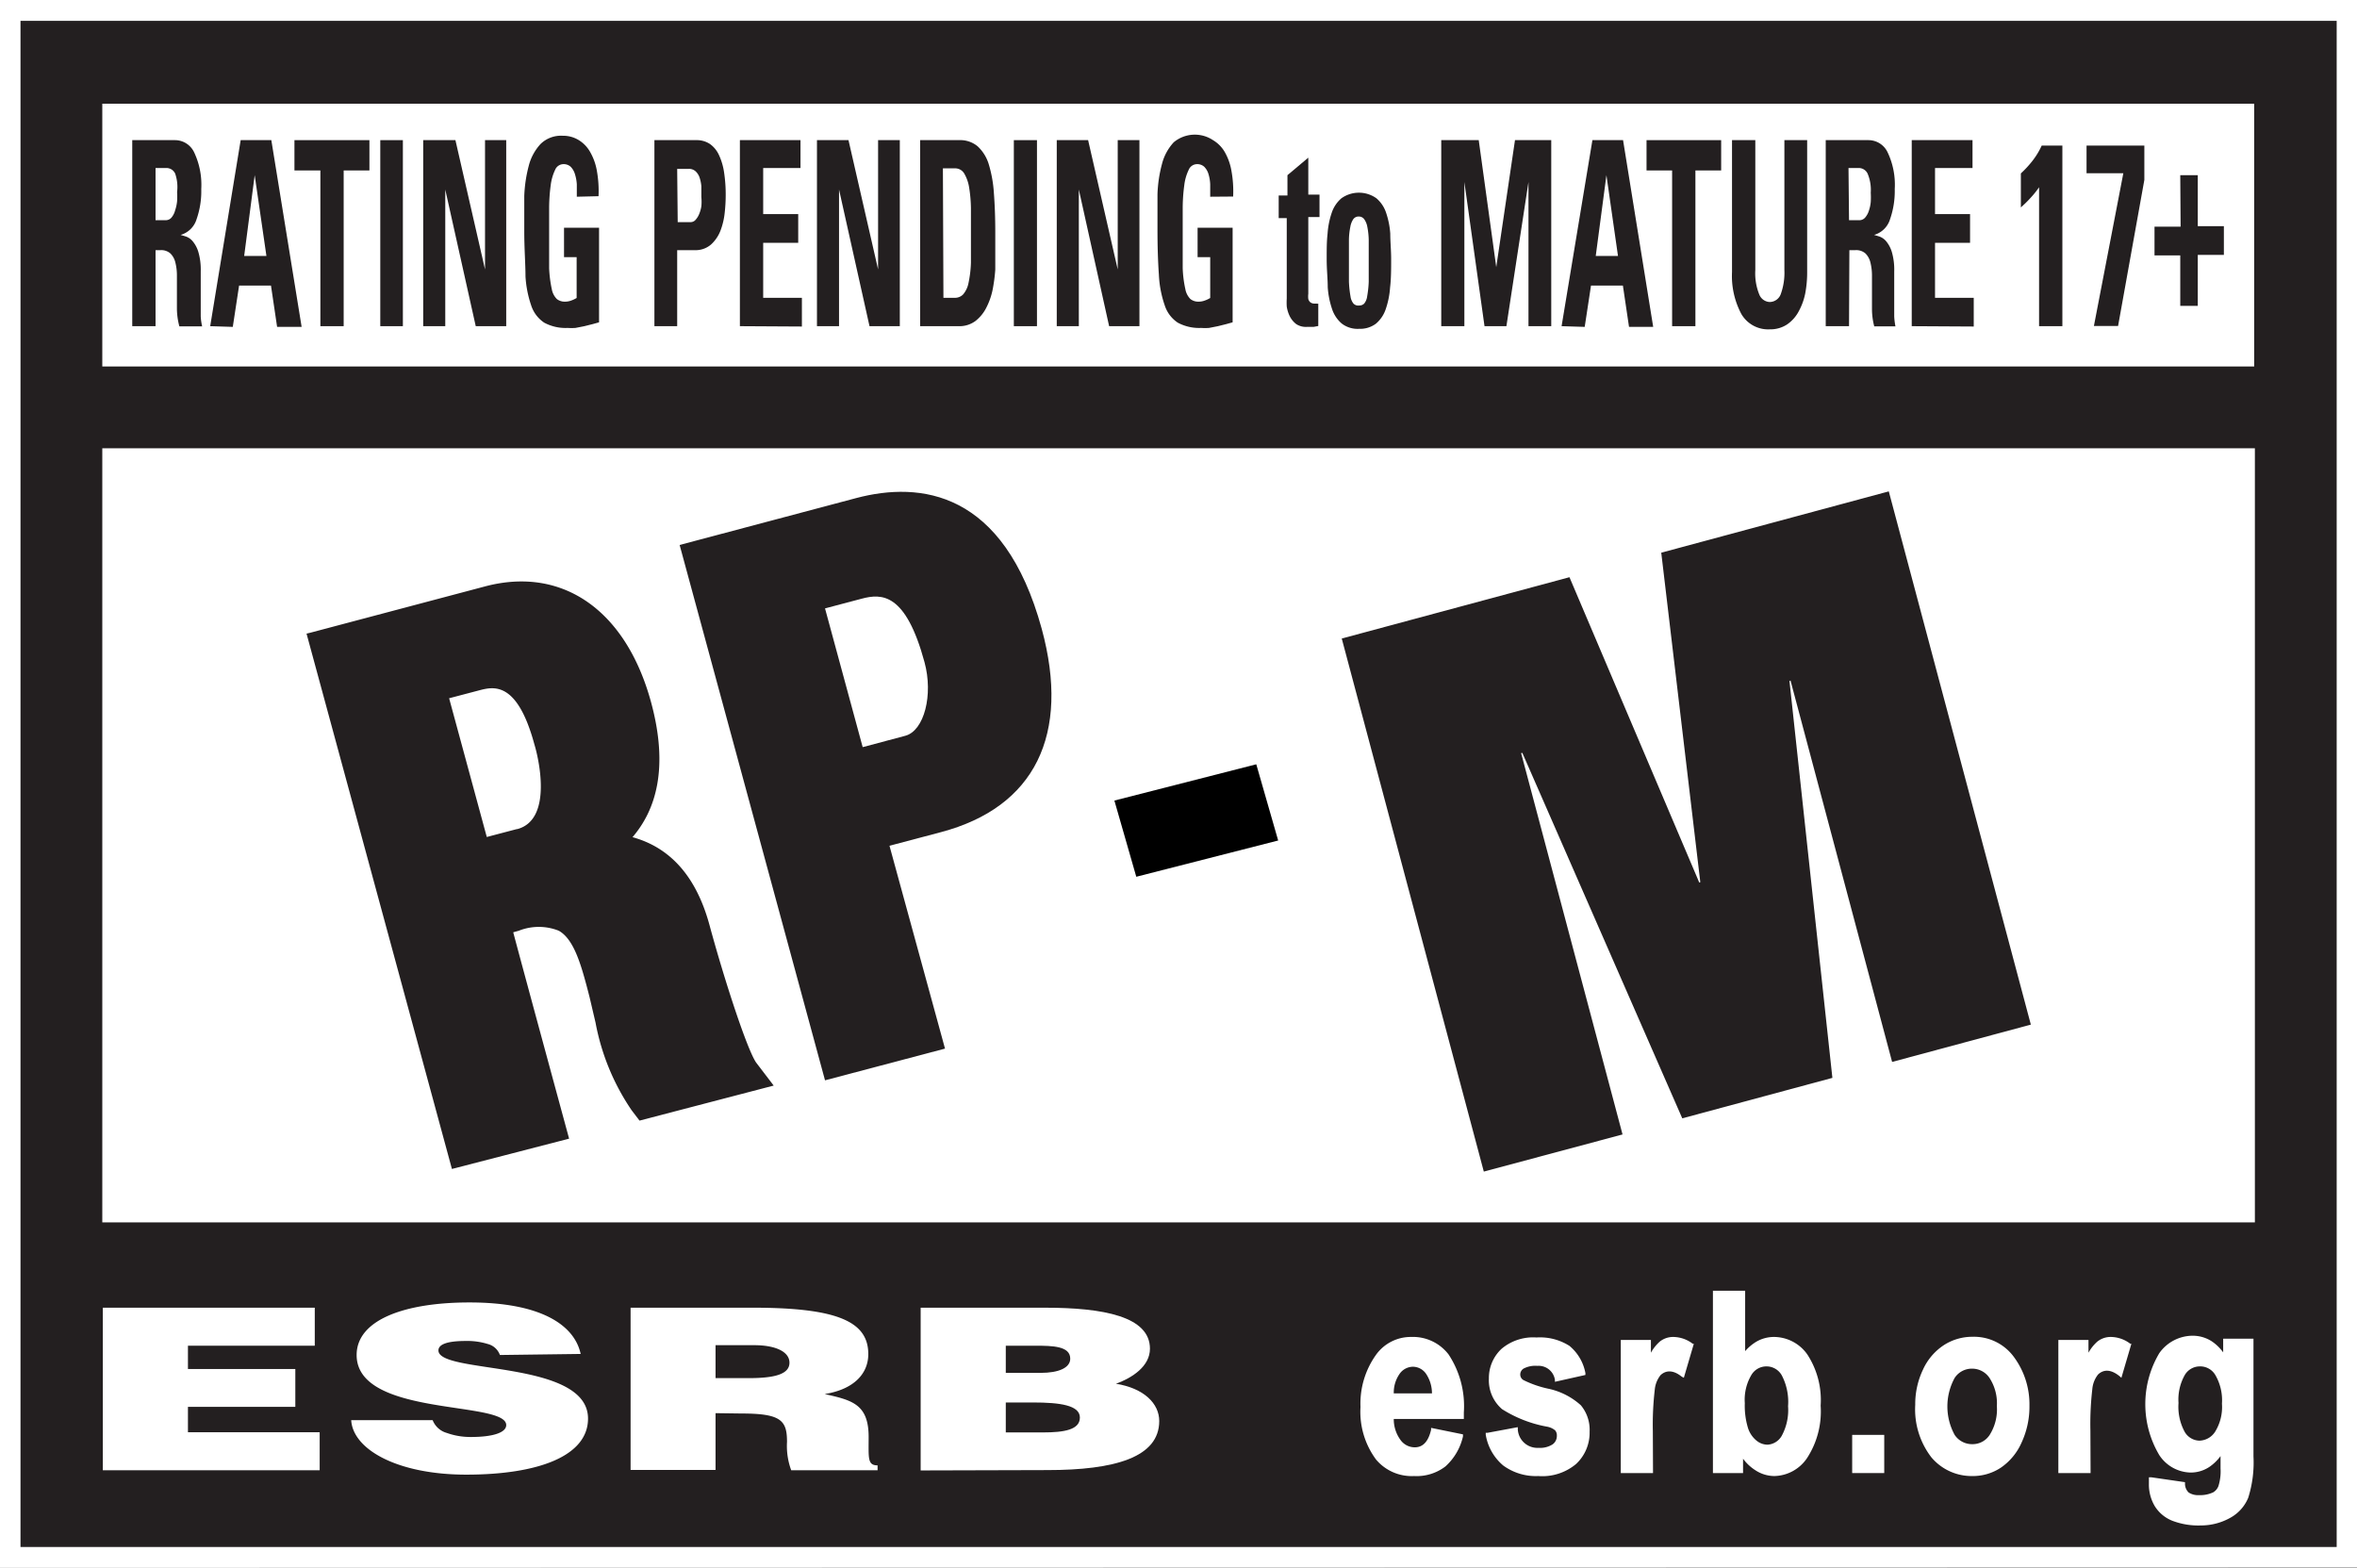 <svg xmlns="http://www.w3.org/2000/svg" viewBox="0 0 134.56 89.5"><rect x="0" y="0" width="134.56" height="89.5" fill="#808080" stroke="none"/><defs><style>.cls-1{fill:#fff;}.cls-2{fill:#231f20;}</style></defs><title>Asset 1</title><g id="Layer_2" data-name="Layer 2"><g id="Layer_1-2" data-name="Layer 1"><polygon class="cls-1" points="134.56 0 0 0 0 89.5 134.56 89.47 134.56 0 134.56 0"/><path class="cls-2" d="M133.4,1.19V88.31H1.17V1.19H133.4"/><rect class="cls-1" x="5.84" y="25.59" width="122.89" height="44.19"/><rect class="cls-1" x="5.84" y="5.92" width="122.85" height="15"/><polygon class="cls-1" points="5.87 83.93 5.87 74.65 17.97 74.65 17.97 76.82 10.73 76.82 10.73 78.15 16.86 78.15 16.86 80.31 10.73 80.31 10.73 81.76 18.25 81.76 18.25 83.93 5.87 83.93"/><path class="cls-1" d="M28.54,77.35a1,1,0,0,0-.7-.63,3.93,3.93,0,0,0-1.26-.17c-1.07,0-1.55.2-1.55.54,0,1.37,8.54.51,8.54,3.89,0,2.15-2.87,3.2-6.95,3.2-3.92,0-6.47-1.43-6.57-3.11H24.7a1.22,1.22,0,0,0,.81.73,4,4,0,0,0,1.39.23c1.21,0,2-.24,2-.68,0-1.41-8.54-.44-8.54-4,0-2,2.72-3,6.44-3,4.12,0,6,1.31,6.35,2.94Z"/><path class="cls-1" d="M40.85,78.67h1.91c1.51,0,2.31-.24,2.31-.88s-.82-1-2-1H40.85Zm0,2v3.24H36V74.65h7c4.94,0,6.57.85,6.57,2.65,0,1.07-.76,2-2.49,2.28,1.56.35,2.51.57,2.51,2.45,0,1.21-.07,1.62.51,1.62v.28H45.17a4,4,0,0,1-.24-1.62c0-1.22-.33-1.62-2.6-1.62Z"/><path class="cls-1" d="M57.42,76.82v1.55h2c1,0,1.68-.28,1.68-.81,0-.72-1-.74-2-.74Zm0,3.24v1.71h2.12c1.21,0,2.11-.15,2.11-.85s-1.13-.86-2.68-.86Zm-4.86,3.88V74.65h7.09c3.34,0,6,.5,6,2.34,0,1-1,1.66-1.94,2,1.6.26,2.47,1.13,2.47,2.13,0,2.07-2.53,2.8-6.39,2.8Z"/><polygon points="72.97 47.98 71.72 43.63 63.62 45.7 64.87 50.05 72.97 47.98"/><path class="cls-2" d="M40.5,52.79c-.76-2.78-2.25-4.41-4.39-5,1.33-1.55,2.08-3.94,1.06-7.7-1.43-5.25-5.05-7.78-9.46-6.62l-10,2.65-.21.05,8.3,30.56L32.49,65S29.77,55,29.3,53.22l.32-.09a3.09,3.09,0,0,1,2.28,0c.89.5,1.3,2,1.76,3.8L34,58.38a13.14,13.14,0,0,0,2.06,5l.45.59,7.66-2-1-1.31C42.66,59.93,41.37,56,40.5,52.79Zm-11-5.46-1.71.45-2.15-7.92,1.71-.45c.81-.21,2.17-.57,3.16,3.09C30.73,43.21,31.59,46.78,29.53,47.33Z"/><path class="cls-2" d="M48.89,28.43l-9,2.39-1.09.29,8.3,30.56,6.85-1.81L50.78,48.28l2.95-.78c5.34-1.42,7.39-5.55,5.74-11.61C57.31,28,52.53,27.47,48.89,28.43ZM51.69,42l-2.44.65c-.49-1.81-1.66-6.11-2.15-7.92l2.08-.55c1.18-.32,2.53-.32,3.6,3.62C53.29,39.67,52.76,41.71,51.69,42Z"/><polygon class="cls-2" points="76.6 36.45 89.6 32.95 97.01 50.38 97.07 50.36 94.84 31.55 107.83 28.05 115.94 58.49 108.02 60.62 102.22 38.85 102.16 38.88 104.61 61.53 96.04 63.84 86.91 42.98 86.84 42.99 92.63 64.76 84.71 66.88 76.6 36.45"/><path class="cls-2" d="M8.88,18.62H7.55V8H10a1.21,1.21,0,0,1,1.09.71,4.33,4.33,0,0,1,.4,2.08,4.84,4.84,0,0,1-.27,1.73,1.33,1.33,0,0,1-.91.89v0l.3.09a.88.88,0,0,1,.38.26,1.73,1.73,0,0,1,.33.61,3.62,3.62,0,0,1,.14,1.13c0,.17,0,.4,0,.71s0,.62,0,.95,0,.62,0,.9a3.26,3.26,0,0,0,.08.57h-1.3a4,4,0,0,1-.14-1c0-.35,0-.7,0-1s0-.62,0-.9a3,3,0,0,0-.09-.75,1.07,1.07,0,0,0-.28-.51.79.79,0,0,0-.57-.19H8.88Zm0-6.05h.59a.43.43,0,0,0,.32-.15A1.06,1.06,0,0,0,10,12a2.31,2.31,0,0,0,.11-.51,4.45,4.45,0,0,0,0-.53A2.34,2.34,0,0,0,10,9.91a.55.55,0,0,0-.49-.32H8.88Z"/><path class="cls-2" d="M12,18.62,13.74,8h1.75l1.73,10.66h-1.4l-.35-2.36H13.65l-.36,2.36ZM14.54,10h0l-.6,4.61h1.27Z"/><path class="cls-2" d="M21.09,8V9.73H19.62v8.89H18.29V9.73H16.81V8Z"/><path class="cls-2" d="M21.71,18.62V8H23V18.62Z"/><path class="cls-2" d="M24.16,18.62V8H26l1.69,7.38h0V8H28.9V18.62H27.16l-1.74-7.8h0v7.8Z"/><path class="cls-2" d="M32.93,11.23c0-.24,0-.48,0-.71a2.44,2.44,0,0,0-.11-.59,1,1,0,0,0-.24-.41.59.59,0,0,0-.42-.15.52.52,0,0,0-.47.33,2.81,2.81,0,0,0-.25.87,10.12,10.12,0,0,0-.09,1.26q0,.72,0,1.48c0,.84,0,1.51,0,2a7,7,0,0,0,.15,1.19,1.07,1.07,0,0,0,.29.57.72.72,0,0,0,.47.15,1,1,0,0,0,.34-.06,1.66,1.66,0,0,0,.32-.15V14.68h-.72V13h2v5.4l-.36.1-.48.12-.51.1a3.6,3.6,0,0,1-.45,0,2.57,2.57,0,0,1-1.33-.3,1.88,1.88,0,0,1-.75-1A6.27,6.27,0,0,1,30,15.78c0-.71-.07-1.57-.07-2.59,0-.67,0-1.33,0-2a7.87,7.87,0,0,1,.26-1.74,2.88,2.88,0,0,1,.67-1.23,1.67,1.67,0,0,1,1.27-.47,1.69,1.69,0,0,1,.88.23,1.87,1.87,0,0,1,.66.66,3.28,3.28,0,0,1,.4,1.08,6.55,6.55,0,0,1,.1,1.48Z"/><path class="cls-2" d="M37.36,8h2.39a1.35,1.35,0,0,1,.78.22,1.58,1.58,0,0,1,.52.64,3.58,3.58,0,0,1,.29,1,8.46,8.46,0,0,1,.09,1.31,9.28,9.28,0,0,1-.06,1,4,4,0,0,1-.24,1,2.08,2.08,0,0,1-.54.79,1.34,1.34,0,0,1-.93.32h-1v4.34H37.36Zm1.33,4.68h.74a.37.37,0,0,0,.27-.12,1.13,1.13,0,0,0,.21-.33,1.93,1.93,0,0,0,.13-.45,2.78,2.78,0,0,0,0-.53c0-.22,0-.42,0-.62a2.13,2.13,0,0,0-.11-.52.86.86,0,0,0-.23-.34.55.55,0,0,0-.37-.13h-.67Z"/><path class="cls-2" d="M42.24,18.62V8H45.7V9.59H43.57v2.63h2v1.64h-2V17h2.21v1.64Z"/><path class="cls-2" d="M46.64,18.62V8h1.8l1.69,7.38h0V8h1.24V18.62H49.64l-1.74-7.8h0v7.8Z"/><path class="cls-2" d="M52.53,8h2.22a1.55,1.55,0,0,1,1.06.35,2.31,2.31,0,0,1,.63,1,7.22,7.22,0,0,1,.3,1.66c.05.65.08,1.4.08,2.22v1c0,.37,0,.76,0,1.16a9.22,9.22,0,0,1-.16,1.19,4,4,0,0,1-.36,1,2.23,2.23,0,0,1-.62.75,1.53,1.53,0,0,1-.94.29H52.53Zm1.33,9h.64a.64.64,0,0,0,.49-.2,1.42,1.42,0,0,0,.3-.64A6.49,6.49,0,0,0,55.43,15q0-.7,0-1.71c0-.49,0-1,0-1.4a8,8,0,0,0-.1-1.17,2.27,2.27,0,0,0-.28-.81.6.6,0,0,0-.53-.3h-.69Z"/><path class="cls-2" d="M57.88,18.62V8H59.2V18.62Z"/><path class="cls-2" d="M60.33,18.62V8h1.79l1.69,7.38h0V8h1.24V18.62H63.32l-1.73-7.8h0v7.8Z"/><path class="cls-2" d="M69.09,11.23c0-.24,0-.48,0-.71a2.35,2.35,0,0,0-.1-.59,1,1,0,0,0-.24-.41.59.59,0,0,0-.42-.15.52.52,0,0,0-.47.33,2.76,2.76,0,0,0-.25.87,10.12,10.12,0,0,0-.09,1.26q0,.72,0,1.48c0,.84,0,1.51,0,2a6.56,6.56,0,0,0,.15,1.19,1.07,1.07,0,0,0,.29.57.72.72,0,0,0,.47.15,1,1,0,0,0,.34-.06,1.56,1.56,0,0,0,.32-.15V14.68h-.72V13h2v5.4l-.36.1-.48.12-.51.1a3.5,3.5,0,0,1-.45,0,2.58,2.58,0,0,1-1.33-.3,1.88,1.88,0,0,1-.75-1,6.2,6.2,0,0,1-.33-1.74c-.05-.71-.08-1.57-.08-2.59,0-.67,0-1.33,0-2a7.62,7.62,0,0,1,.26-1.74,2.85,2.85,0,0,1,.67-1.23A1.88,1.88,0,0,1,69.25,8a1.9,1.9,0,0,1,.66.66,3.28,3.28,0,0,1,.39,1.08,6.54,6.54,0,0,1,.1,1.48Z"/><path class="cls-2" d="M73,11.16h.5V10L74.69,9v2.11h.64v1.28h-.64v4c0,.14,0,.26,0,.38a1.3,1.3,0,0,0,0,.3.38.38,0,0,0,.12.19.38.38,0,0,0,.23.07h.12a.17.17,0,0,0,.1,0v1.28l-.27.05-.38,0A1,1,0,0,1,74,18.5a1.32,1.32,0,0,1-.37-.45,1.91,1.91,0,0,1-.17-.55,3.81,3.81,0,0,1,0-.46V12.45H73Z"/><path class="cls-2" d="M77.6,18.77a1.48,1.48,0,0,1-1-.3,1.85,1.85,0,0,1-.55-.82,4.9,4.9,0,0,1-.25-1.25c0-.49-.06-1-.06-1.6s0-1,.05-1.46a4.68,4.68,0,0,1,.24-1.2,1.85,1.85,0,0,1,.55-.82,1.72,1.72,0,0,1,2,0,1.85,1.85,0,0,1,.55.82,4.69,4.69,0,0,1,.24,1.2c0,.46.05.94.05,1.46s0,1.11-.06,1.6a4.81,4.81,0,0,1-.25,1.25,1.87,1.87,0,0,1-.55.82A1.49,1.49,0,0,1,77.6,18.77Zm0-1.33a.39.39,0,0,0,.28-.11.81.81,0,0,0,.17-.41,5.92,5.92,0,0,0,.09-.84c0-.36,0-.83,0-1.4q0-.58,0-1a4.25,4.25,0,0,0-.08-.73,1.07,1.07,0,0,0-.18-.44.38.38,0,0,0-.31-.15.37.37,0,0,0-.31.15,1.1,1.1,0,0,0-.17.44,4,4,0,0,0-.08.73q0,.44,0,1c0,.57,0,1,0,1.4a6.21,6.21,0,0,0,.09.84.82.82,0,0,0,.17.41A.38.38,0,0,0,77.6,17.44Z"/><path class="cls-2" d="M82.28,18.62V8h2.14l1,7.25h0L86.49,8h2.07V18.62H87.26V10.39h0L86,18.62H84.75L83.6,10.39h0v8.23Z"/><path class="cls-2" d="M89.15,18.62,90.91,8h1.75l1.72,10.66H93l-.35-2.36H90.83l-.36,2.36ZM91.71,10h0l-.61,4.61h1.27Z"/><path class="cls-2" d="M98.26,8V9.73H96.79v8.89H95.46V9.73H94V8Z"/><path class="cls-2" d="M103.17,8v7.56a6.45,6.45,0,0,1-.11,1.19,3.61,3.61,0,0,1-.36,1,2.1,2.1,0,0,1-.66.76,1.73,1.73,0,0,1-1,.29,1.77,1.77,0,0,1-1.63-.88,4.63,4.63,0,0,1-.53-2.39V8h1.33v7.41a3.21,3.21,0,0,0,.23,1.41.67.67,0,0,0,.59.42.68.68,0,0,0,.64-.47,3.59,3.59,0,0,0,.2-1.36V8Z"/><path class="cls-2" d="M105.56,18.62h-1.33V8h2.45a1.21,1.21,0,0,1,1.09.71,4.3,4.3,0,0,1,.4,2.08,4.89,4.89,0,0,1-.27,1.73,1.33,1.33,0,0,1-.91.89v0l.3.09a.92.92,0,0,1,.38.26,1.75,1.75,0,0,1,.33.61,3.61,3.61,0,0,1,.14,1.13c0,.17,0,.4,0,.71s0,.62,0,.95,0,.62,0,.9a3.85,3.85,0,0,0,.07.57H107a3.93,3.93,0,0,1-.13-1q0-.53,0-1c0-.32,0-.62,0-.9a3.06,3.06,0,0,0-.09-.75,1.09,1.09,0,0,0-.28-.51.8.8,0,0,0-.58-.19h-.34Zm0-6.05h.59a.43.43,0,0,0,.33-.15,1.1,1.1,0,0,0,.21-.38,2.19,2.19,0,0,0,.11-.51,4.45,4.45,0,0,0,0-.53,2.38,2.38,0,0,0-.18-1.09.56.56,0,0,0-.5-.32h-.59Z"/><path class="cls-2" d="M109.14,18.62V8h3.47V9.59h-2.14v2.63h2v1.64h-2V17h2.21v1.64Z"/><path class="cls-2" d="M115.37,9.9a6.11,6.11,0,0,0,.64-.69,4.34,4.34,0,0,0,.55-.9h1.18V18.62h-1.33V10.69a5.24,5.24,0,0,1-.5.62c-.17.19-.36.37-.54.53Z"/><path class="cls-2" d="M122.42,10.27l-1.5,8.34h-1.38l1.68-8.72h-2.1V8.31h3.3Z"/><path class="cls-2" d="M124.47,10h1v2.91h1.49v1.64h-1.49v2.91h-1V14.58H123V12.94h1.49Z"/><path class="cls-1" d="M80.73,84.26a2.66,2.66,0,0,1-2.17-.94,4.58,4.58,0,0,1-.89-3,4.79,4.79,0,0,1,.9-3,2.44,2.44,0,0,1,2-1,2.56,2.56,0,0,1,2.13,1,5.36,5.36,0,0,1,.87,3.31V81h-4a2,2,0,0,0,.37,1.18,1,1,0,0,0,.83.44c.46,0,.77-.32.93-1l0-.11,1.82.37,0,.12a3.28,3.28,0,0,1-1,1.71A2.7,2.7,0,0,1,80.73,84.26Zm-1.16-4.72h2.18a2,2,0,0,0-.34-1.12.92.92,0,0,0-.74-.4.94.94,0,0,0-.77.41A1.86,1.86,0,0,0,79.57,79.54Z"/><path class="cls-1" d="M87.82,84.26a3.16,3.16,0,0,1-2-.6,2.91,2.91,0,0,1-1-1.76l0-.11.11,0,1.72-.32,0,.11a1.12,1.12,0,0,0,1.19,1.07,1.32,1.32,0,0,0,.8-.2.59.59,0,0,0,.24-.49.44.44,0,0,0-.1-.31,1,1,0,0,0-.47-.21,7.17,7.17,0,0,1-2.56-1A2.17,2.17,0,0,1,85,78.69,2.28,2.28,0,0,1,85.72,77a2.79,2.79,0,0,1,2-.65,3.13,3.13,0,0,1,1.88.48,2.64,2.64,0,0,1,.91,1.55l0,.11-1.74.39,0-.11a.94.94,0,0,0-1-.8,1.46,1.46,0,0,0-.78.15.4.4,0,0,0-.2.35.37.37,0,0,0,.18.31,6,6,0,0,0,1.4.49,4,4,0,0,1,1.88.95,2.18,2.18,0,0,1,.5,1.5,2.44,2.44,0,0,1-.77,1.85A3,3,0,0,1,87.82,84.26Z"/><path class="cls-1" d="M94.37,84.09H92.53v-7.6h1.72v.73a2.41,2.41,0,0,1,.5-.63,1.21,1.21,0,0,1,.77-.27,1.86,1.86,0,0,1,1.12.39l.06,0-.57,1.94L96,78.58c-.46-.37-.88-.38-1.2-.08a1.56,1.56,0,0,0-.33.83,17.2,17.2,0,0,0-.11,2.36Z"/><path class="cls-1" d="M101.29,84.26a2,2,0,0,1-1.09-.34,2.6,2.6,0,0,1-.69-.65v.82H97.79V73.68h1.84v3.45a2.63,2.63,0,0,1,.64-.54,2,2,0,0,1,1-.27,2.34,2.34,0,0,1,1.91,1,4.76,4.76,0,0,1,.76,2.92,4.88,4.88,0,0,1-.78,3A2.31,2.31,0,0,1,101.29,84.26ZM100.84,78a1,1,0,0,0-.86.5,2.77,2.77,0,0,0-.37,1.6,4.36,4.36,0,0,0,.18,1.41,1.52,1.52,0,0,0,.48.72,1,1,0,0,0,.64.24,1,1,0,0,0,.81-.51,3.09,3.09,0,0,0,.36-1.69,3.27,3.27,0,0,0-.36-1.76A1,1,0,0,0,100.84,78Z"/><path class="cls-1" d="M107.57,84.09h-1.83V81.91h1.83Z"/><path class="cls-1" d="M112.59,84.26a3,3,0,0,1-2.33-1.07,4.49,4.49,0,0,1-.92-3,4.56,4.56,0,0,1,.44-2A3.3,3.3,0,0,1,111,76.77a3,3,0,0,1,1.63-.46A2.82,2.82,0,0,1,115,77.5a4.54,4.54,0,0,1,.86,2.74,4.85,4.85,0,0,1-.45,2.11,3.38,3.38,0,0,1-1.18,1.43A2.89,2.89,0,0,1,112.59,84.26Zm0-6.13a1.17,1.17,0,0,0-1,.53,3.39,3.39,0,0,0,0,3.25,1.19,1.19,0,0,0,1,.53,1.16,1.16,0,0,0,1-.53,2.72,2.72,0,0,0,.41-1.64,2.65,2.65,0,0,0-.42-1.61A1.19,1.19,0,0,0,112.58,78.13Z"/><path class="cls-1" d="M119.35,84.09h-1.84v-7.6h1.72v.73a2.41,2.41,0,0,1,.5-.63,1.21,1.21,0,0,1,.77-.27,1.86,1.86,0,0,1,1.12.39l.06,0-.57,1.94-.13-.11c-.47-.37-.88-.38-1.2-.08a1.55,1.55,0,0,0-.33.83,17.15,17.15,0,0,0-.11,2.36Z"/><path class="cls-1" d="M125.65,87.08a4.16,4.16,0,0,1-1.64-.27,2.08,2.08,0,0,1-1-.84,2.41,2.41,0,0,1-.33-1.27v-.37l.13,0,1.93.28v.09a.7.7,0,0,0,.21.5,1,1,0,0,0,.6.15,1.75,1.75,0,0,0,.8-.16.7.7,0,0,0,.3-.36,2.82,2.82,0,0,0,.12-1v-.71a2.6,2.6,0,0,1-.64.62,1.91,1.91,0,0,1-1.07.32,2.19,2.19,0,0,1-1.79-1,5.7,5.7,0,0,1,0-5.81,2.34,2.34,0,0,1,1.91-1,2,2,0,0,1,1.09.32,2.58,2.58,0,0,1,.65.63v-.78h1.73v6.73a6.68,6.68,0,0,1-.3,2.35,2.3,2.3,0,0,1-1,1.13A3.43,3.43,0,0,1,125.65,87.08ZM125.59,78a1,1,0,0,0-.86.49,2.85,2.85,0,0,0-.36,1.6,3,3,0,0,0,.36,1.66,1,1,0,0,0,.83.49,1.1,1.1,0,0,0,.9-.51,2.68,2.68,0,0,0,.39-1.6,2.86,2.86,0,0,0-.38-1.64A1,1,0,0,0,125.59,78Z"/></g></g></svg>